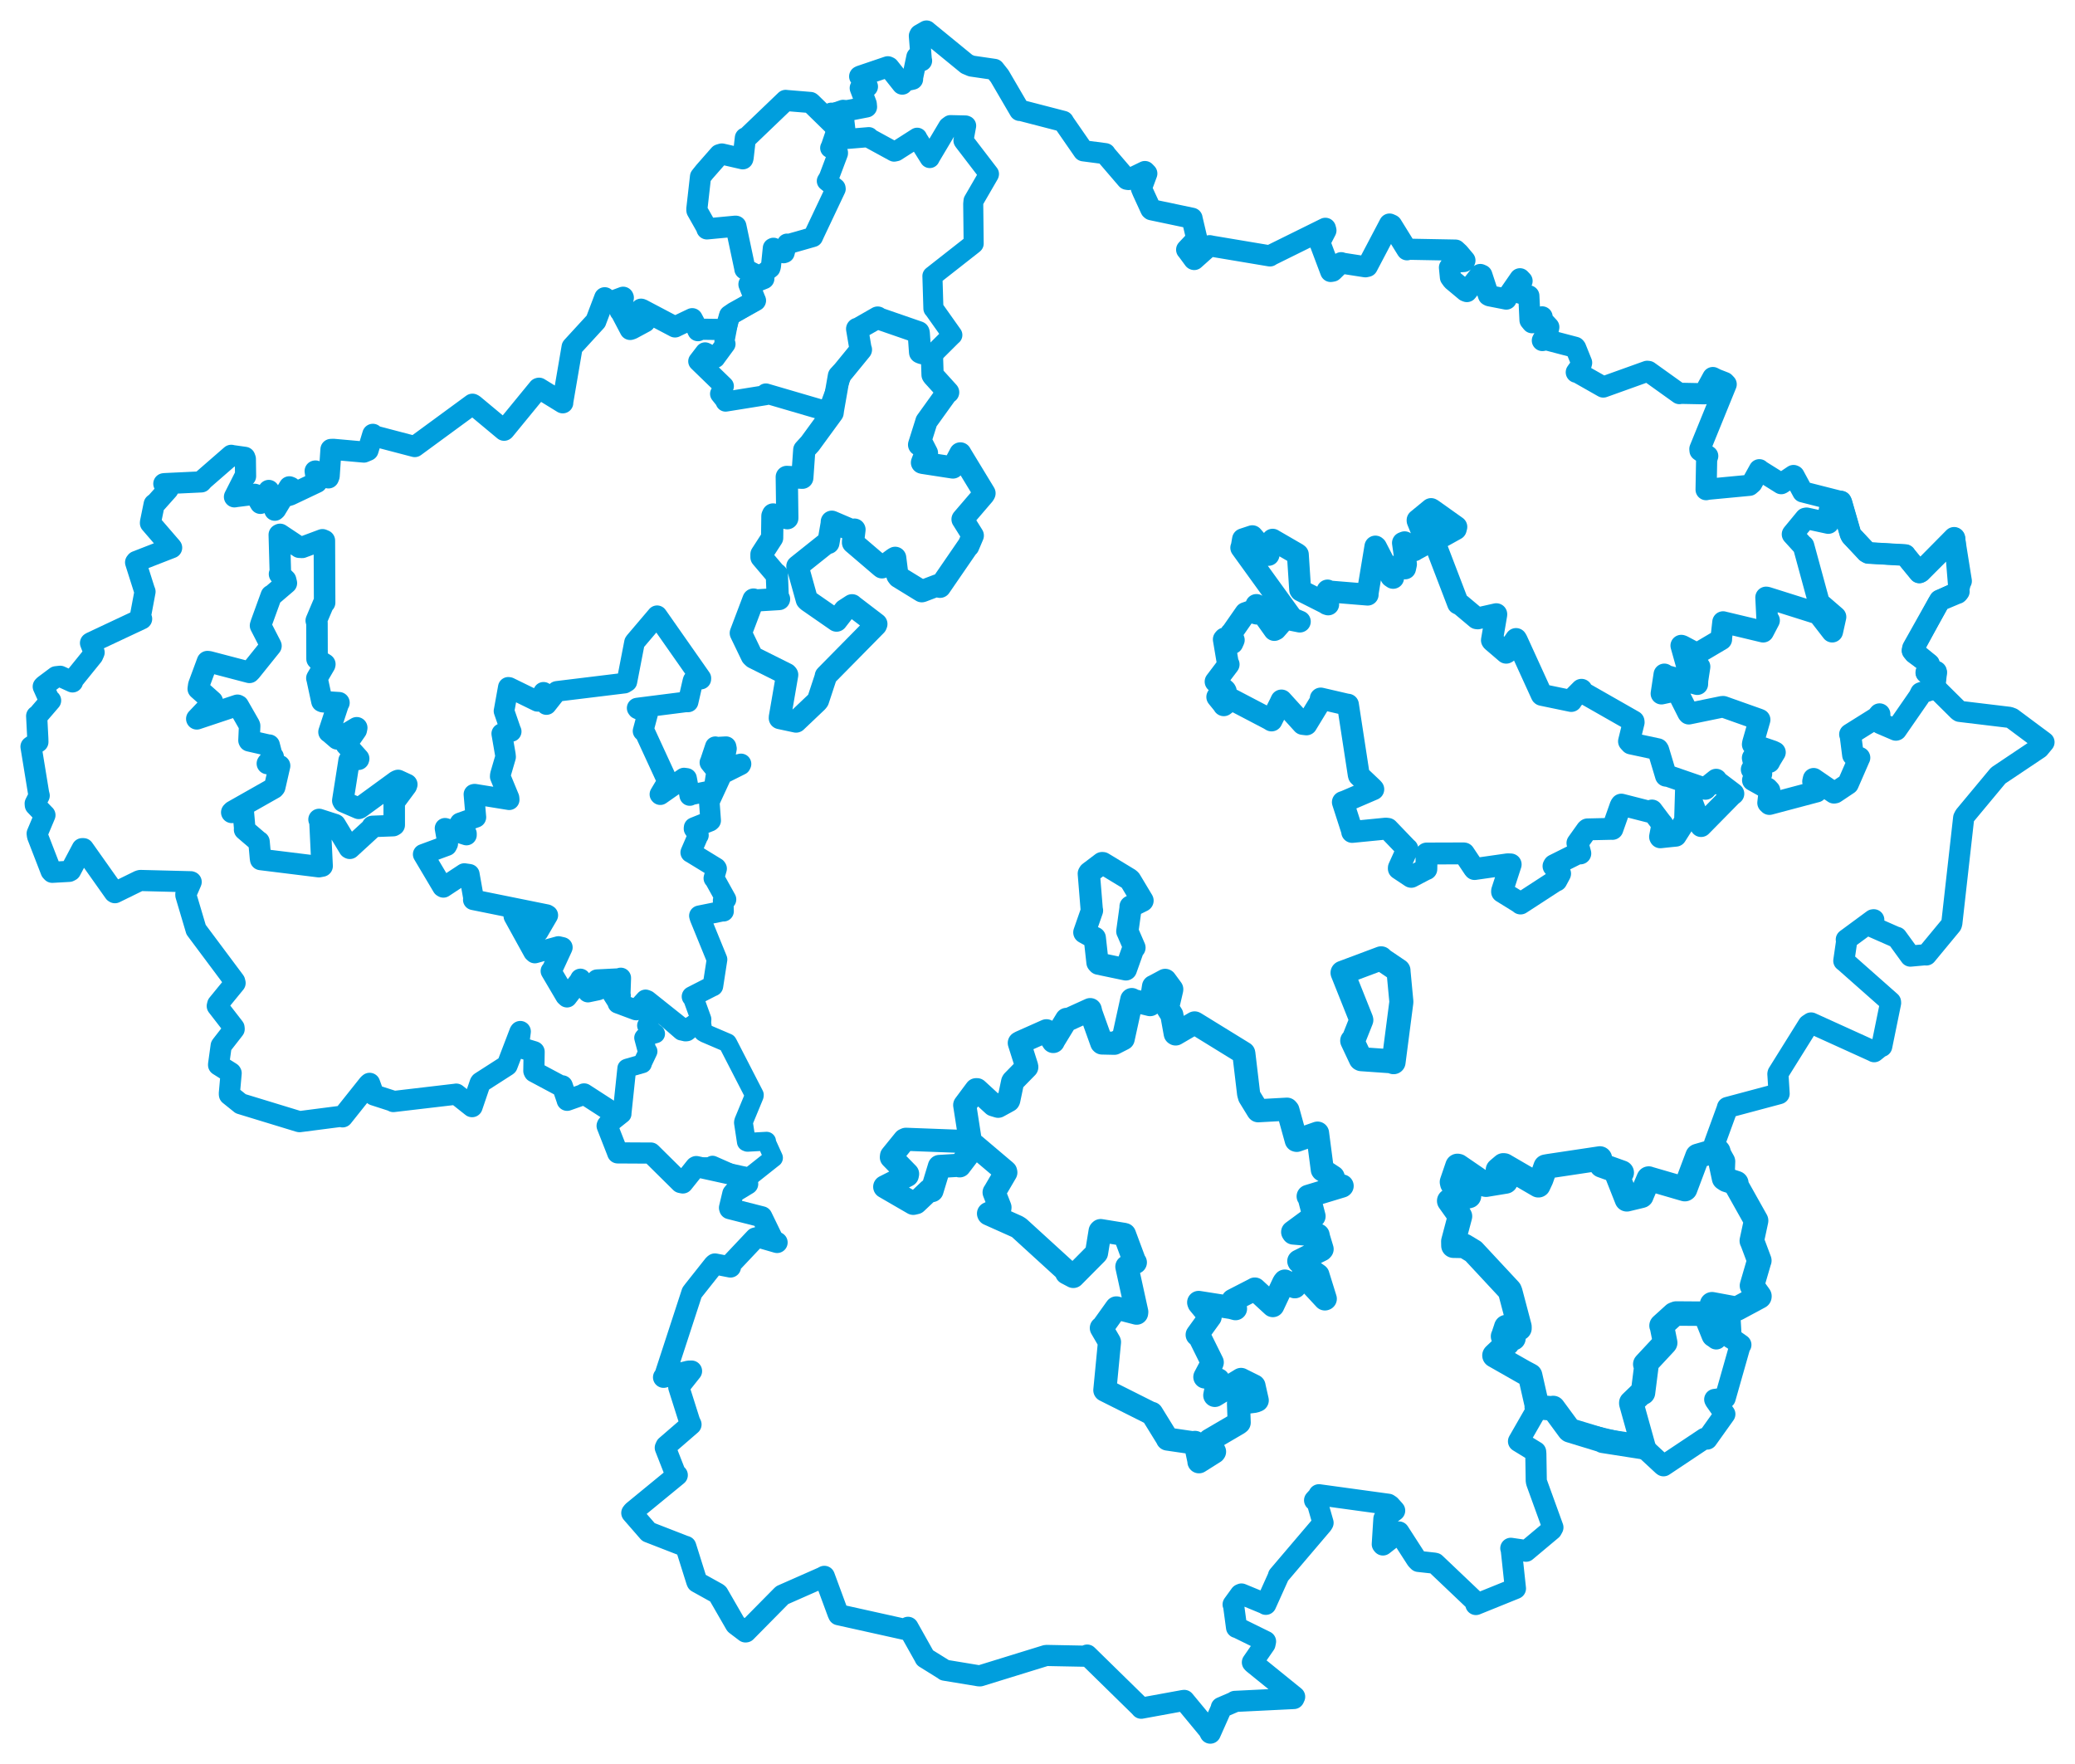 <svg viewBox="0 0 538.902 458.103" width="538.902" height="458.103" xmlns="http://www.w3.org/2000/svg">
  <title>Česko</title>
  <desc>Geojson of Česko</desc>
  <polygon points="315.708,177 318.229,179.27 318.349,179.479 316.154,180.97 316.143,180.982 317.667,182.857 317.829,183.132 319.785,181.631 319.985,181.669 329.677,186.741 330.234,187.083 332.511,182.541 332.802,181.898 338.333,187.986 339.295,188.105 342.959,182.091 343.006,181.388 349.733,182.946 350.079,182.987 352.865,201.11 352.935,201.382 356.385,204.647 356.661,204.951 349.338,208.099 348.756,208.297 351.152,215.731 351.179,216.031 359.923,215.172 360.454,215.237 365.455,220.442 365.51,220.45 363.298,225.332 363.29,225.563 366.466,227.678 366.518,227.692 370.177,225.775 370.436,225.686 370.504,221.775 370.51,221.637 380.087,221.607 380.219,221.619 382.862,225.577 382.961,225.669 391.549,224.44 392.341,224.468 390.115,231.327 390.107,231.582 394.825,234.503 394.902,234.616 404.004,228.702 404.22,228.649 405.139,226.944 405.178,226.853 403.465,224.913 403.607,224.669 409.8,221.579 410.426,221.613 409.719,218.969 409.678,218.929 412.11,215.522 412.289,215.372 418.738,215.226 418.769,215.246 420.895,209.224 421.082,208.939 428.351,210.794 429.038,210.47 431.307,213.481 431.759,214.022 431.136,217.287 431.205,217.424 433.766,217.153 435.212,217.011 437.276,213.759 437.616,213.604 437.893,204.401 437.935,204.35 441.684,214.26 441.789,214.506 449.616,206.551 450.169,206.108 445.805,202.804 445.705,202.476 442.958,204.659 442.93,204.83 433.339,201.522 432.668,201.428 430.676,194.797 430.524,194.554 423.585,193.066 423.071,192.507 424.282,187.575 424.252,187.328 410.828,179.677 410.73,179.122 407.976,181.899 408.075,182.027 400.447,180.445 400.386,180.393 393.952,166.304 393.733,165.933 391.357,169.383 391.171,169.491 387.58,166.412 387.469,166.253 388.592,159.662 388.602,159.49 383.777,160.578 383.524,160.542 379.369,157.058 378.68,156.738 372.525,140.681 372.478,140.508 378.081,137.394 378.231,136.811 371.8,132.244 371.662,132.187 368.162,135.062 368.169,135.231 370.03,139.836 370.109,139.922 371.894,136.53 372.62,136.425 372.205,139.955 372.151,140.228 367.544,142.74 367.327,142.892 364.79,140.813 364.362,140.983 365.151,146.518 364.92,147.594 362.176,147.152 361.772,147.31 361.81,150.058 361.316,149.723 357.379,142.079 357.203,141.925 355.197,154.025 355.199,154.411 345.053,153.58 344.774,153.335 344.582,156.83 344.946,156.949 337.817,153.347 337.663,153.115 337.067,143.991 336.95,143.879 330.587,140.196 330.516,140.145 329.448,144.09 329.403,144.096 325.238,139.239 322.87,140.023 322.824,140.039 322.483,142.013 322.371,142.236 335.63,160.591 337.579,161.405 333.856,160.665 333.776,160.604 331.319,163.418 330.961,163.588 326.336,157.102 326.289,157.103 326.309,158.913 326.368,159.333 324.585,158.82 323.467,159.208 319.851,164.402 319.726,164.455 320.422,166.194 320.059,167.004 318.054,165.79 317.839,166.038 318.883,172.244 319.089,172.53 315.708,177" stroke="#009edd" stroke-width="5.685px" fill="none" stroke-linejoin="round" vector-effect="non-scaling-stroke"></polygon>
  <polygon points="181.342,93.823 187.933,100.22 187.994,100.28 187.44,101.785 187.012,102.265 188.412,104.02 188.449,104.288 198.828,102.62 198.905,102.171 214.978,106.873 215.019,106.877 218.333,97.99 217.877,97.628 223.31,91.15 223.594,90.796 222.644,85.621 222.613,85.412 227.595,82.658 227.945,82.466 238.326,86.312 238.556,86.284 239.022,91.214 238.961,91.495 241.687,92.523 241.828,92.446 247.27,87.031 247.336,86.997 242.504,80.176 242.415,80.116 242.161,71.713 242.156,71.688 252.742,63.382 252.873,63.258 252.757,52.982 252.835,52.159 256.821,45.278 256.849,45.175 250.356,36.704 250.22,36.491 250.919,32.646 250.756,32.582 246.835,32.491 246.265,32.909 241.649,40.664 241.461,41.04 238.228,35.891 238.2,35.763 232.707,39.27 232.213,39.375 225.707,35.822 225.641,35.611 220.093,36.073 219.829,36.076 219.007,28.959 218.954,28.514 216.296,29.46 215.924,29.395 217.217,32.498 217.526,32.985 215.794,38.063 215.607,38.431 217.633,39.624 217.633,39.821 215.259,46.125 214.736,47.004 217.004,48.834 217.042,49.041 211.609,60.52 211.141,61.547 204.868,63.338 204.415,63.252 203.781,65.669 203.522,65.762 200.873,64.331 200.709,64.411 200.222,69.176 200.082,69.612 195.04,73.687 194.51,73.832 196.082,77.777 196.206,78.044 189.428,82.011 189.392,82.056 188.145,88.604 188.425,89.327 185.798,92.903 185.774,92.953 183.24,91.536 183.123,91.5 181.342,93.823" stroke="#009edd" stroke-width="5.211px" fill="none" stroke-linejoin="round" vector-effect="non-scaling-stroke"></polygon>
  <polygon points="192.396,164.393 195.259,170.332 195.723,170.77 204.263,175.039 204.438,175.243 202.528,186.335 202.535,186.464 206.6,187.334 206.743,187.367 212.182,182.2 212.454,181.843 214.415,175.893 214.476,175.521 227.489,162.319 227.601,162.034 221.399,157.294 221.288,157.176 219.382,158.413 217.258,161.154 209.852,156.017 209.534,155.703 207.166,147.208 207.092,147.062 214.753,140.95 215.138,140.976 216.017,135.911 216.034,135.479 221.401,137.774 221.921,137.529 221.528,140.762 221.541,140.911 228.787,147.105 229.064,147.323 232.121,145.076 232.488,144.855 233.064,149.419 233.376,149.831 239.392,153.525 239.506,153.504 243.509,151.976 244.124,152.376 251.397,141.79 251.469,141.826 252.635,139.082 252.642,139.07 250.072,134.962 249.989,134.847 255.509,128.411 255.685,128.086 249.517,117.938 249.414,117.741 247.507,121.343 247.472,121.395 239.588,120.18 239.451,120.13 240.185,118.173 240.741,117.646 239.661,115.541 238.702,115.491 240.436,109.99 240.608,109.416 245.995,101.921 246.246,101.869 242.338,97.556 242.197,97.323 242.041,92.516 241.986,92.294 239.314,91.652 238.961,91.495 238.608,86.511 238.556,86.284 227.985,82.629 227.945,82.466 222.669,85.486 222.613,85.412 223.512,90.728 223.594,90.796 219.01,96.403 217.877,97.628 216.345,106.371 216.236,107.18 210.372,115.206 208.878,116.841 208.369,124.061 204.334,123.842 204.472,134.266 204.468,134.568 200.777,133.595 200.607,133.984 200.533,139.465 200.536,139.66 197.766,143.944 197.767,144.684 201.172,148.689 201.749,149.144 201.983,154.903 202.328,155.553 196.213,155.928 195.692,155.692 192.396,164.393" stroke="#009edd" stroke-width="5.775px" fill="none" stroke-linejoin="round" vector-effect="non-scaling-stroke"></polygon>
  <polygon points="229.771,308.184 237.185,312.48 237.912,312.315 241.323,309.092 242.054,309.174 243.901,303.106 243.962,302.898 248.788,302.605 249.224,302.744 253.004,297.785 253.148,297.427 261.179,304.229 261.229,304.461 258.228,309.588 258.181,309.629 259.706,313.516 259.681,313.764 256.728,315.127 256.774,315.228 264.159,318.533 264.694,318.873 277.178,330.266 277.012,330.55 278.395,331.279 278.748,331.467 284.675,325.494 284.786,325.362 285.71,319.698 285.856,319.548 291.994,320.544 292.056,320.569 294.727,327.749 294.868,327.82 292.789,328.869 292.657,328.922 295.232,340.665 295.194,341 289.977,339.647 289.941,339.627 286.19,344.872 286.033,344.851 288.113,348.416 288.148,348.499 286.952,360.889 286.939,360.988 298.656,366.872 299.132,367.008 303.185,373.578 303.205,373.685 309.723,374.639 310.36,374.554 311.408,379.486 311.383,379.585 315.354,377.082 315.434,376.965 314.168,374.355 314.118,373.991 321.543,369.641 321.833,369.414 321.659,364.607 321.653,364.404 325.854,363.879 326.52,363.629 325.784,360.371 325.684,359.886 322.315,358.214 322.312,358.203 315.508,362.357 315.489,362.331 316.24,358.486 316.405,358.299 313.009,357.569 312.911,357.566 314.697,354.177 314.842,353.776 311.439,346.91 310.919,346.612 314.252,342 314.289,341.96 311.395,338.45 311.307,338.206 319.757,339.533 320.88,339.836 320.229,337.766 320.189,337.678 325.692,334.848 325.891,334.726 330.443,338.917 330.57,339.036 333.398,333.036 333.69,332.659 335.674,333.768 336.277,334.145 338.367,331.39 338.38,331.139 344.096,337.301 344.194,337.261 342.293,331.147 342.289,331.106 337.373,327.614 337.311,327.486 343.204,324.549 343.369,324.365 342.476,321.403 342.328,320.732 335.889,320.192 335.718,319.924 341.242,315.855 341.273,315.828 340.027,311.056 339.742,310.658 348.515,307.999 348.569,307.953 346.252,308.181 345.684,307.922 346.294,305.772 346.237,305.622 343.455,303.801 343.423,303.747 342.19,294.323 342.181,294.24 336.784,296.129 336.65,296.096 334.492,288.311 334.248,288.025 326.754,288.436 326.708,288.391 324.506,284.801 324.278,284.009 323.036,273.551 323.01,273.465 310.385,265.688 310.248,265.624 305.324,268.495 305.22,268.43 304.337,263.547 303.208,261.736 304.295,257.064 304.32,256.88 302.632,254.586 302.608,254.573 299.607,256.182 299.58,256.172 298.869,260.749 298.688,260.875 294.457,259.853 293.938,259.557 291.843,269.107 291.709,269.736 289.433,270.895 289.404,270.912 286.204,270.84 286.117,270.766 283.35,263.047 283.141,262.169 277.591,264.689 277.003,264.704 273.536,270.386 273.545,270.453 271.887,267.884 271.772,267.663 265.071,270.644 264.724,270.836 266.654,276.919 266.67,277.097 263.089,280.752 262.985,280.937 261.998,285.641 261.923,285.793 259.227,287.273 258.008,286.901 253.725,282.963 253.515,282.965 250.693,286.756 250.544,286.958 251.979,296.172 252.189,296.481 235.278,295.844 234.895,296.018 231.541,300.148 231.498,300.512 235.713,304.823 235.639,305.215 229.771,308.184" stroke="#009edd" stroke-width="6.006px" fill="none" stroke-linejoin="round" vector-effect="non-scaling-stroke"></polygon>
  <polygon points="281.619,242.115 283.756,243.293 284.327,243.549 285.033,249.932 285.308,250.237 292.319,251.704 292.4,251.72 294.373,246.167 294.63,246.08 292.808,241.874 292.781,241.845 293.664,235.456 293.623,235.414 296.694,233.896 296.723,233.868 293.544,228.564 293.284,228.305 286.416,224.137 286.215,224.129 282.923,226.623 282.778,226.87 283.554,236.425 283.604,236.429 281.619,242.115" stroke="#009edd" stroke-width="5.785px" fill="none" stroke-linejoin="round" vector-effect="non-scaling-stroke"></polygon>
  <polygon points="348.673,252.602 353.518,264.733 353.554,264.869 351.518,269.987 351.185,270.25 353.407,274.972 353.545,275.045 361.25,275.585 361.924,275.826 363.942,260.274 363.944,260.021 363.221,252.346 363.209,252.032 359.056,249.231 358.694,248.85 348.673,252.602" stroke="#009edd" stroke-width="6.244px" fill="none" stroke-linejoin="round" vector-effect="non-scaling-stroke"></polygon>
  <polygon points="51.114,186.662 61.665,183.144 61.879,183.243 64.762,188.279 64.834,188.499 64.671,192.258 64.729,192.372 69.684,193.504 69.904,193.499 70.59,196.14 70.95,196.539 69.526,198.144 69.44,198.271 71.585,198.621 72.614,198.85 71.352,204.363 71.121,204.648 60.483,210.672 60.193,210.954 63.103,210.062 63.118,210.07 63.57,215.247 63.523,215.432 67.189,218.574 67.265,218.579 67.649,222.776 67.71,223.181 82.817,225.048 83.656,224.886 83.083,212.957 82.861,212.794 86.979,214.118 87.045,214.149 90.699,220.2 90.843,220.278 96.572,215.02 96.727,214.599 102.11,214.392 102.385,214.231 102.382,208.517 102.436,208.213 105.527,204.047 105.65,203.702 103.392,202.661 102.967,202.836 93.382,209.824 93.161,209.907 89.198,208.198 89.029,207.901 90.618,197.817 90.662,197.503 93.099,197.161 93.148,196.987 89.912,193.371 89.9,193.333 92.523,189.577 92.648,188.984 88.382,191.531 87.581,191.867 85.581,190.139 85.446,190.079 87.907,182.593 88.03,182.479 83.841,182.214 83.608,182.112 82.317,176.101 82.298,176.104 84.331,172.629 84.365,172.477 82.579,171.355 82.344,171.118 82.318,161.768 82.135,161.153 84,156.746 84.31,156.479 84.245,140.384 83.742,140.172 78.48,142.135 77.73,142.096 72.728,138.771 72.538,138.866 72.813,148.694 72.598,149.064 74.177,150.599 74.375,151.418 70.744,154.517 70.46,154.647 67.865,161.796 67.662,162.442 70.32,167.6 70.372,167.719 65.163,174.2 64.781,174.594 54.309,171.851 53.876,171.805 51.625,177.889 51.491,178.867 55.139,182.109 55.079,182.478 51.114,186.662" stroke="#009edd" stroke-width="5.588px" fill="none" stroke-linejoin="round" vector-effect="non-scaling-stroke"></polygon>
  <polygon points="157.676,292.354 160.209,298.812 160.417,299.377 168.943,299.423 169.027,299.411 176.772,307.07 177.336,307.186 180.336,303.243 180.531,303.088 184.879,302.894 185.044,302.564 193.526,306.305 193.857,306.221 200.797,300.713 200.883,300.663 199.127,296.793 199.089,296.345 194.127,296.625 193.84,296.508 193.083,291.523 193.128,291.212 195.88,284.557 195.908,284.313 189.095,271.078 188.935,270.804 183.139,268.324 182.634,268.031 182.117,265.036 182.062,264.722 177.324,267.705 176.996,267.75 170.787,262.371 170.569,261.652 168.072,265.99 167.915,266.308 170.076,268.333 170.264,268.447 167.328,269.275 167.163,269.485 167.989,272.607 168.298,273.019 166.929,275.896 166.844,276.231 163.01,277.321 162.788,277.406 161.539,289.232 161.554,289.267 157.676,292.354" stroke="#009edd" stroke-width="4.896px" fill="none" stroke-linejoin="round" vector-effect="non-scaling-stroke"></polygon>
  <polygon points="8.053,193.892 10.038,206.049 10.183,206.598 9.135,208.665 9.174,209.079 11.546,211.557 11.671,211.668 9.656,216.452 9.737,217.081 13.263,226.184 13.572,226.513 17.952,226.269 18.331,226.072 21.349,220.376 21.674,220.383 29.697,231.718 29.848,231.806 36.146,228.72 36.481,228.637 49.543,228.969 49.648,229.014 48.266,232.211 48.273,232.473 50.878,241.242 50.915,241.389 60.942,254.819 61.054,255.264 56.538,260.787 56.426,261.24 60.786,266.87 60.815,267.228 57.591,271.362 57.436,271.581 56.768,276.406 56.769,276.558 59.969,278.573 60.033,278.681 59.561,283.982 59.59,284.263 62.437,286.551 62.502,286.612 77.691,291.248 77.811,291.264 88.497,289.883 88.965,290.021 95.711,281.556 95.994,281.319 96.997,284.073 97.148,284.35 101.808,285.853 102.161,286.044 118.405,284.136 118.487,284.115 122.589,287.368 122.61,287.368 124.691,281.261 124.821,281.072 131.591,276.727 131.714,276.63 135.024,267.989 135.125,267.859 134.623,271.744 134.669,271.886 138.617,273.08 138.722,273.122 138.644,278.088 138.76,278.325 145.636,281.997 146.036,281.966 147.29,285.647 147.298,285.721 151.415,284.267 151.688,284.063 158.955,288.76 159.019,289.12 161.128,288.096 161.231,288.046 157.745,292.19 157.676,292.354 160.209,298.812 160.417,299.377 168.943,299.423 169.027,299.411 176.772,307.07 177.336,307.186 180.672,303.01 180.832,302.929 193.047,305.617 193.054,305.601 193.884,306.879 194.18,307.443 190.692,309.554 190.325,309.982 189.459,313.628 189.527,313.857 197.707,315.936 197.856,315.972 200.816,322.065 201.816,322.638 197.057,321.263 196.169,321.49 189.764,328.276 189.71,329.009 185.677,328.223 185.395,328.449 180.221,334.979 179.699,335.668 172.636,357.311 172.332,357.649 178.836,356.056 179.6,356.034 176.464,359.986 176.28,360.223 179.097,369.113 179.463,369.899 172.986,375.502 172.782,375.94 175.382,382.574 175.894,383.055 164.412,392.471 164.087,392.87 168.336,397.752 168.414,397.836 177.778,401.477 178.1,401.571 180.93,410.569 181.042,410.836 186.306,413.759 186.489,413.916 191.033,421.798 191.139,421.895 193.616,423.77 193.727,423.754 202.851,414.511 203.155,414.215 213.608,409.605 214.09,409.344 217.599,418.853 217.804,419.301 235.228,423.17 235.82,422.575 240.126,430.245 240.233,430.481 245.18,433.557 245.345,433.702 254.173,435.158 254.522,435.178 271.548,429.921 271.735,429.878 282.039,430.079 282.358,429.786 296.027,443.172 296.386,443.579 307.167,441.609 307.556,441.556 313.894,449.214 314.326,450.05 317.115,443.781 317.185,443.406 320.565,441.956 320.722,441.809 336.02,441.059 336.233,440.601 325.514,431.918 325.264,431.667 328.527,426.945 328.675,426.243 321.237,422.585 321.149,422.608 320.383,416.933 320.257,416.648 322.143,414.051 322.424,413.925 328.559,416.457 328.749,416.6 331.981,409.425 332.03,409.157 343.407,395.787 343.614,395.436 341.987,389.786 341.416,389.586 342.442,388.463 342.55,388.151 360.546,390.62 361.028,390.941 362.192,392.237 362.209,392.265 359.444,394.329 359.417,394.378 358.998,400.986 359.163,401.187 363.083,398.109 363.308,397.817 367.924,404.978 368.408,405.46 372.373,405.895 372.732,405.963 383.266,415.977 383.306,416.65 393.486,412.533 393.577,412.491 392.476,402.204 392.377,402.059 396.09,402.601 396.319,402.813 402.984,397.227 403.307,396.635 399.116,385.065 398.987,384.583 398.874,377.543 398.826,376.998 394.427,374.307 394.377,374.274 399.13,365.992 399.112,365.366 402.804,365.706 403.376,365.616 407.709,371.423 407.89,371.536 426.34,375.879 426.783,375.789 431.914,380.548 432.036,380.625 442.719,373.508 443.349,373.686 447.873,367.343 447.962,367.212 445.48,363.694 445.334,363.401 447.578,363.096 448.044,363.046 451.862,349.607 452.126,349.213 449.851,347.613 449.602,347.493 449.283,341.86 448.957,341.717 445.727,347.682 445.495,347.409 444.618,339.072 444.635,338.674 450.653,339.793 451.168,339.791 456.939,336.692 456.949,336.585 455.125,334.037 455.004,333.851 456.874,327.437 456.923,327.342 455.01,322.229 454.962,322.198 456.075,317.007 456.08,316.959 450.766,307.488 450.948,307.225 448.389,306.388 447.76,305.975 447.922,301.576 447.886,301.438 445.417,297.07 445.288,296.88 448.536,287.984 448.642,287.582 461.833,284.057 462.061,283.989 461.742,278.882 461.778,278.716 469.644,266.112 470.359,265.64 486.707,273.061 486.74,273.098 488.424,271.742 488.706,271.716 491.009,260.441 490.988,260.181 479.099,249.672 478.861,249.499 479.639,244.151 479.508,243.984 486.468,238.857 486.644,238.841 486.315,240.645 486.34,240.701 492.524,243.425 492.618,243.405 496.037,248.111 496.155,248.276 499.993,247.925 500.298,247.974 506.776,240.141 506.903,239.803 509.986,212.386 510.266,211.834 518.857,201.507 519.035,201.331 529.558,194.285 530.85,192.727 522.531,186.536 521.841,186.277 508.948,184.725 508.671,184.548 502.432,178.364 502.341,178.258 502.86,174.597 502.814,174.419 502.667,174.388 500.278,174.661 500.971,172.519 500.994,172.446 497.173,169.637 496.701,168.931 503.384,156.607 503.8,155.91 508.722,153.591 508.8,153.598 507.671,139.83 507.641,139.755 498.735,148.532 498.476,148.657 495.022,144.444 494.81,144.138 485.216,143.582 484.793,143.336 480.834,139.122 480.582,138.63 478.224,130.456 478.108,130.243 468.278,127.745 468.213,127.736 465.949,123.548 465.793,123.477 462.775,125.503 462.601,125.595 457.028,122.111 456.926,121.972 454.989,125.465 454.334,126.024 443.473,127.055 443.092,127.153 443.236,119.274 443.52,118.419 441.51,116.997 441.476,116.581 448.314,99.791 447.864,99.318 445.736,98.488 444.844,98.037 443.078,101.277 442.665,102.254 436.443,102.132 436.17,102.211 428.121,96.45 427.795,96.415 416.585,100.436 416.387,100.502 409.79,96.757 409.38,96.668 410.538,95.042 410.768,94.195 409.231,90.375 409.073,90.181 401.598,88.219 400.569,88.427 402.108,85.598 402.245,84.947 400.347,82.892 400.502,82.281 397.91,83.804 397.359,83.129 397.072,77.108 397.061,76.827 394.59,76.058 394.302,75.5 395.298,72.962 394.752,72.388 391.344,77.314 391.191,77.665 386.853,76.815 386.566,76.664 384.855,71.456 384.451,71.28 380.969,75.709 380.618,75.572 377.249,72.762 376.694,71.999 376.446,69.468 377.54,68.056 380.171,67.911 380.456,67.628 378.866,65.74 378.01,64.946 365.655,64.715 365.418,64.862 361.437,58.436 360.887,58.184 355.108,69.169 354.605,69.276 348.45,68.32 348.327,68.218 346.101,70.401 345.6,70.49 342.896,63.306 342.723,62.992 344.356,59.836 344.213,59.288 330.084,66.271 329.825,66.454 314.749,63.928 314.155,63.801 310.148,67.384 310.078,67.358 308.245,64.866 308.189,64.836 309.986,62.923 310.79,61.849 309.591,56.754 309.586,56.679 299.063,54.466 298.881,54.31 296.798,49.774 296.424,48.881 297.838,45.058 297.344,44.546 293.085,46.614 292.666,46.546 287.272,40.262 287.042,39.901 281.409,39.163 281.39,39.162 276.401,31.956 276.158,31.524 264.962,28.625 264.826,28.676 259.621,19.768 258.238,18.016 252.31,17.152 251.09,16.636 240.664,8.105 240.624,8.053 238.92,9.027 238.775,9.328 239.282,15.678 239.341,15.767 238.183,14.727 238.124,14.804 236.966,20.334 237.003,20.56 234.637,21.089 234.328,21.841 230.858,17.471 230.579,17.341 223.389,19.782 223.268,19.853 224.793,22.357 225.282,22.484 223.44,22.862 223.415,22.863 224.977,26.996 225.047,27.762 216.296,29.46 215.924,29.395 217.491,33.329 217.474,33.433 210.581,26.691 210.467,26.613 204.096,26.088 204.047,26.069 193.778,35.909 193.581,35.821 192.993,40.958 192.912,41.238 187.481,39.99 186.85,40.174 182.961,44.61 181.928,45.899 180.972,54.359 181.003,54.653 183.542,59.143 183.593,59.439 191.002,58.737 191.118,58.75 193.462,69.784 193.456,69.868 198.257,72.323 198.379,72.338 195.04,73.687 194.51,73.832 196.082,77.777 196.206,78.044 190.622,81.159 189.493,81.931 188.642,84.852 188.272,85.573 181.997,85.488 181.266,85.864 180.316,83.776 179.775,82.755 175.861,84.626 175.31,84.896 166.666,80.34 166.484,80.288 166.914,82.955 167.517,83.566 164.119,85.398 163.665,85.547 161.157,80.784 161.056,80.794 161.887,77.314 161.835,77.187 158.541,78.412 157.055,77.32 154.777,83.317 154.749,83.409 148.715,89.982 148.586,90.127 146.14,104.416 146.15,104.597 140,100.813 139.858,100.855 131.007,111.657 130.916,111.723 122.995,105.125 122.705,104.967 107.952,115.782 107.714,115.961 97.008,113.156 96.832,112.788 95.573,116.938 94.502,117.39 86.614,116.685 85.958,116.708 85.489,123.6 85.296,124.097 81.937,122.305 81.849,122.322 82.261,125.115 82.285,125.258 75.367,128.537 74.395,128.832 75.505,126.554 75.148,126.414 71.61,132.268 71.367,132.492 69.772,127.627 69.807,127.354 67.671,130.511 67.635,130.716 66.275,128.399 66.111,128.347 61.343,128.945 60.891,129.022 63.609,123.658 63.78,123.647 63.723,119.173 63.573,118.76 60.284,118.297 60.058,118.234 52.803,124.546 52.277,125.135 42.85,125.583 42.55,125.614 43.37,126.866 43.631,127.103 40.617,130.484 40.04,130.93 39.082,135.617 39.076,135.844 44.562,142.199 44.577,142.226 35.406,145.799 35.217,146.037 37.521,153.3 37.663,153.632 36.411,160.31 36.782,160.705 23.782,166.814 23.506,166.97 24.444,169.416 24.074,170.252 18.961,176.57 18.831,177.074 15.623,175.613 14.559,175.731 11.495,178.02 11.231,178.286 12.65,181.464 13.145,181.904 9.67,185.945 9.519,185.937 9.821,191.772 9.842,192.665 8.053,193.892" stroke="#009edd" stroke-width="5.493px" fill="none" stroke-linejoin="round" vector-effect="non-scaling-stroke"></polygon>
  <polygon points="376.374,311.837 378.985,315.504 379.175,315.834 377.452,322.343 377.472,323.476 380.311,323.53 382.668,324.953 392.065,335.048 392.247,335.503 394.618,344.476 394.627,344.927 392.922,344.855 391.19,344.601 391.06,345.017 390.633,346.286 393.086,347.288 393.069,347.493 391.566,347.364 390.359,347.024 391.198,348.453 391.511,348.784 388.177,351.922 388.13,351.978 395.702,356.287 397.395,357.186 399.151,364.917 399.112,365.366 402.804,365.706 403.376,365.616 407.551,371.291 407.709,371.423 415.95,373.941 416.304,374.148 426.783,375.789 426.839,375.779 423.67,364.428 423.671,364.257 426.407,361.619 426.706,361.635 427.578,354.786 427.296,354.256 432.369,348.815 432.472,348.681 431.649,344.548 431.522,344.241 434.768,341.301 435.34,341.086 442.653,341.138 442.809,341.062 444.975,346.463 445.071,346.698 446.345,344.738 446.332,344.46 444.618,339.072 444.635,338.674 450.653,339.793 451.168,339.791 456.939,336.692 456.949,336.585 455.125,334.037 455.004,333.851 456.874,327.437 456.923,327.342 455.01,322.229 454.962,322.198 456.075,317.007 456.08,316.959 450.766,307.488 450.948,307.225 448.389,306.388 447.76,305.975 446.264,298.992 445.997,298.698 440.953,300.155 440.87,300.181 437.656,308.727 437.573,308.789 428.22,306.067 428.193,306.042 426.296,310.493 426.305,310.518 422.785,311.364 422.512,311.432 420.041,305.183 421.186,304.501 415.962,302.628 415.517,300.828 402.22,302.82 401.419,302.964 400.283,306.175 399.538,307.786 390.678,302.635 390.432,302.611 389.067,303.767 389.034,303.805 391.124,306.578 391.042,306.797 385.924,307.638 385.755,307.601 378.741,302.798 378.527,302.755 377.093,306.943 377.182,307.339 381.52,310.386 381.519,310.571 376.374,311.837" stroke="#009edd" stroke-width="6.36px" fill="none" stroke-linejoin="round" vector-effect="non-scaling-stroke"></polygon>
  <polygon points="109.91,221.847 114.92,230.286 115.152,230.423 120.587,226.842 121.884,227.029 123.039,233.516 122.922,233.65 141.985,237.506 142.272,237.67 139.773,241.947 139.494,242.186 133.404,237.578 133.457,237.923 138.559,247.17 138.906,247.479 145.034,245.783 146.049,246.019 143.306,251.959 143.08,252.151 146.875,258.592 147.262,258.945 150.508,254.704 150.748,254.207 152.624,257.222 152.705,257.623 155.209,257.1 155.398,257.042 155.141,254.612 155.053,254.402 160.833,254.11 161.222,253.953 161.072,258.339 161.158,258.495 159.162,258.136 159.138,258.172 160.522,260.352 160.476,260.515 165.173,262.265 165.286,262.276 167.666,259.64 168.083,259.803 178.052,267.749 178.345,267.712 182.062,264.722 182.078,264.714 179.939,258.81 179.723,258.786 184.83,256.173 185.152,256.034 186.186,249.354 186.221,249.17 181.809,238.362 181.643,237.806 187.787,236.564 187.911,236.621 187.808,233.83 188.547,233.551 185.538,228.134 185.397,228.059 186.107,225.56 185.988,225.378 179.433,221.367 179.394,221.366 181.246,217.075 181.389,216.886 180.247,215.191 180.266,214.898 184.372,213.248 184.566,213.074 184.246,208.688 184.233,208.135 187.336,201.428 187.557,200.998 192.332,198.609 192.449,198.369 188.062,199.409 187.688,199.448 188.669,194.403 188.56,193.898 185.972,194.045 185.777,193.908 184.476,197.793 184.369,198.006 185.989,200.009 186.171,200.007 185.438,204.728 185.277,205.191 179.455,206.388 179.138,206.573 178.308,202.131 177.65,202.04 171.482,206.356 171.385,206.262 173.32,203.024 173.424,203.029 167.416,189.993 167.007,189.833 168.18,185.443 168.125,185.223 165.619,184.066 165.477,183.869 177.977,182.281 178.71,182.27 179.916,177.019 180.023,176.672 182.013,176.344 182.026,176.114 170.817,160.115 170.654,159.893 164.964,166.588 164.785,166.833 162.817,176.996 162.174,177.388 144.867,179.5 144.619,179.538 141.924,182.951 141.902,182.953 141.102,180.149 141.161,179.772 139.839,182.124 139.6,182.122 132.217,178.511 132.012,178.481 130.909,184.595 130.893,184.631 132.646,189.699 132.766,189.949 130.767,190.268 130.31,190.505 131.252,195.971 131.308,196.56 129.95,201.195 129.914,201.657 132.201,207.187 132.241,207.673 123.274,206.227 123.083,206.265 123.595,212.221 123.587,212.238 119.49,213.694 119.179,214.25 121.143,216.469 121.144,216.837 115.671,215.1 115.581,215.082 116.283,219.089 116.027,219.589 109.91,221.847" stroke="#009edd" stroke-width="5.352px" fill="none" stroke-linejoin="round" vector-effect="non-scaling-stroke"></polygon>
  <polygon points="431.498,180.122 435.034,179.355 435.479,179.296 438.42,185.12 438.599,185.323 447.323,183.531 447.568,183.537 456.665,186.765 456.992,186.899 455.277,192.873 455.202,193.31 460.376,195.081 460.974,195.365 459.853,197.209 459.495,197.898 455.443,196.909 455.193,196.811 455.65,198.787 454.926,199.819 457.453,200.959 455.835,202.162 455.239,202.602 459.041,204.726 459.565,205.28 459.197,208.484 459.529,208.805 471.69,205.577 471.754,205.568 470.868,202.938 471.024,202.234 476.309,205.859 476.566,205.816 479.864,203.611 479.959,203.549 482.858,196.899 482.932,196.761 481.237,196.072 480.602,191.091 480.458,190.689 487.413,186.332 488.144,185.448 488.196,187.607 488.389,187.828 492.383,189.538 492.468,189.509 498.422,180.917 498.89,179.958 501.895,178.934 502.432,178.364 502.86,174.597 502.814,174.419 502.667,174.388 500.278,174.661 500.971,172.519 500.994,172.446 496.701,168.931 496.812,168.316 503.384,156.607 503.8,155.91 508.312,154.013 508.369,154.018 509.18,150.95 509.312,150.88 507.529,139.714 507.505,139.659 498.735,148.532 498.476,148.657 495.022,144.444 494.81,144.138 485.216,143.582 484.793,143.336 480.834,139.122 480.582,138.63 478.224,130.456 478.108,130.243 476.27,130.397 475.606,130.351 474.54,135.473 474.828,135.82 469.177,134.594 468.907,134.644 465.606,138.65 465.549,138.735 468.131,141.57 468.391,141.74 472.409,156.495 476.702,160.2 475.893,163.856 475.847,164.027 472.339,159.498 472.024,159.308 458.927,155.177 458.679,155.14 458.947,160.522 459.445,161.105 458.007,163.856 457.909,164.033 447.547,161.558 447.505,161.54 447.02,165.856 447.038,166.028 440.981,169.611 440.796,169.79 436.892,167.724 436.648,167.653 438.06,172.701 438.05,172.715 441.294,173.004 441.389,173.128 440.856,176.609 440.807,177.657 432.573,175.442 432.253,175.123 431.498,180.122" stroke="#009edd" stroke-width="5.62px" fill="none" stroke-linejoin="round" vector-effect="non-scaling-stroke"></polygon>
</svg>